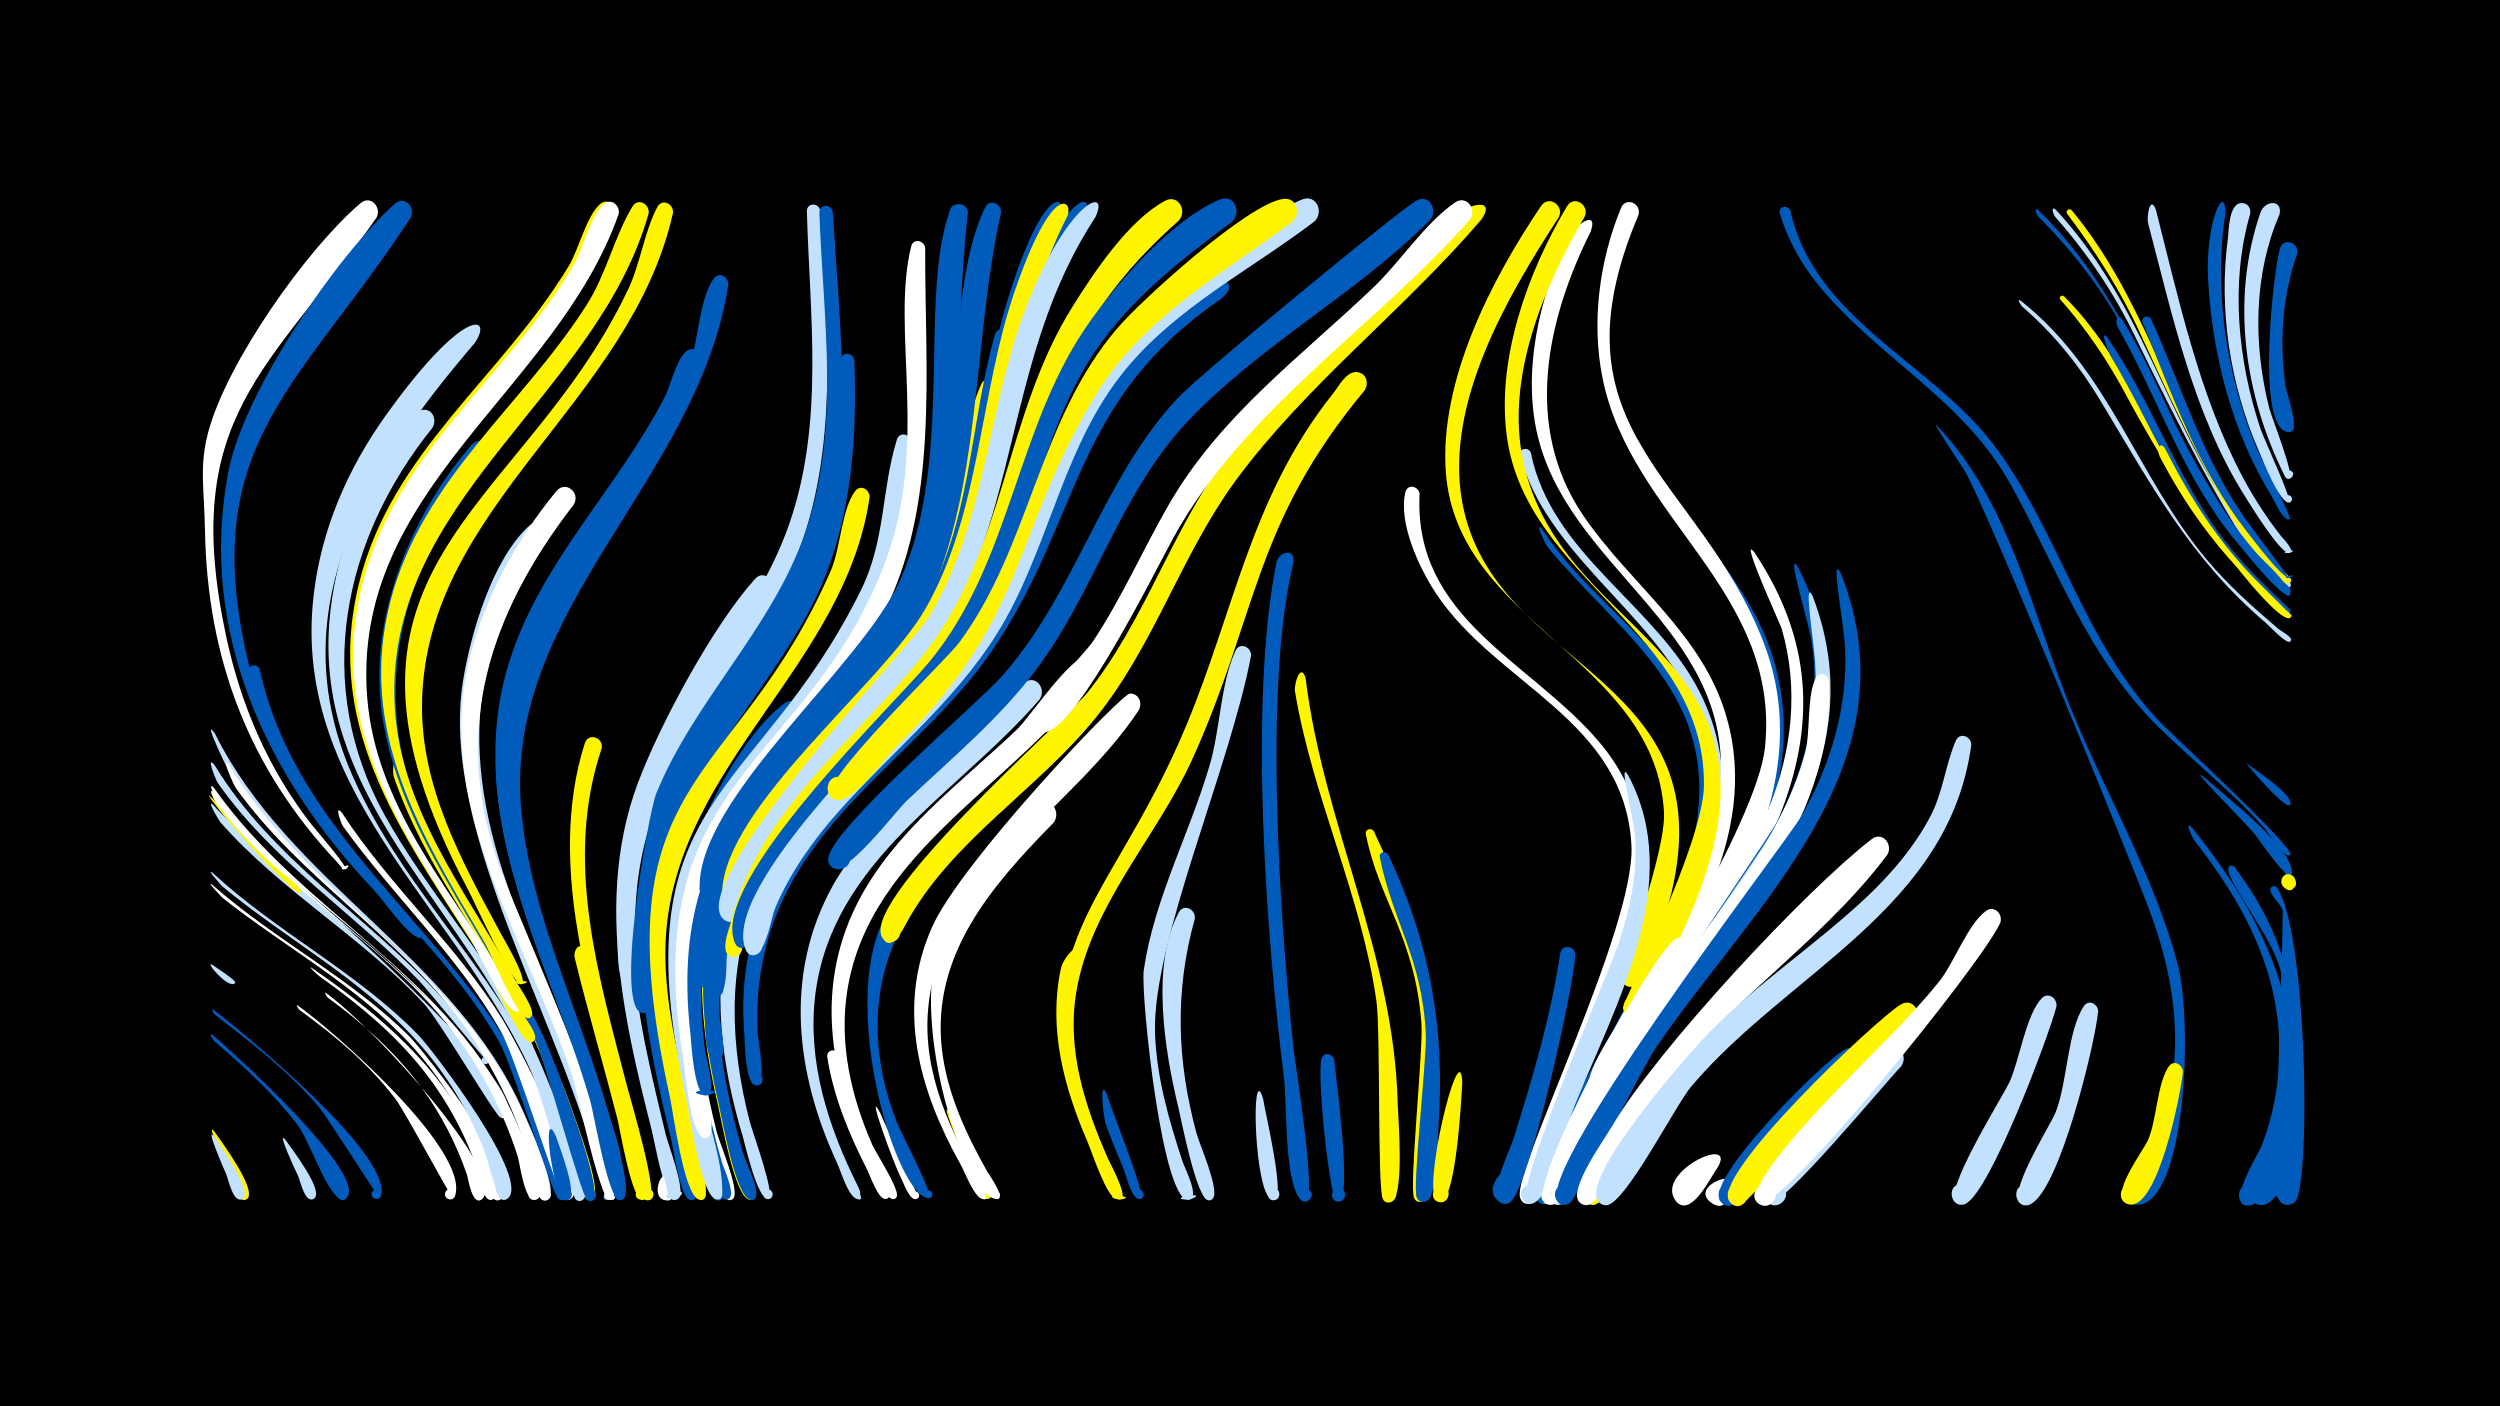 <svg width="1200" height="675" viewBox="-500 -500 1200 675" xmlns="http://www.w3.org/2000/svg"><path d="M-500-500h1200v675h-1200z" fill="#000"/><path d=""  fill="#005bbb" /><path d=""  fill="#fff" /><path d="M-398.1-36.9c1.5 1.1 11.9 7.7 11 8.7-2.9 3.7-15.2-11.1-11-8.7z"  fill="#c2e1ff" /><path d=""  fill="#c2e1ff" /><path d="M-397.4-113.4c10.5 13.5 157.5 134.5 140 149.5-2.6 2.2-5.2-2.7-2-3.6 3.8-1.1 3.1 5.8-0.4 3.9-2.9-1.5-29.3-46.7-36.7-54.6-29.8-32.1-68.7-54.1-97.7-87.1-0.8-0.9-7.3-12.1-3.2-8.1z"  fill="#c2e1ff" /><path d=""  fill="#fff" /><path d="M-397.2-121.7c42.4 60.5 114.8 90.4 145.3 160.8 2.1 4.8 15.3 33.5 10 36.4-3.2 1.8-5.8-3.4-2.4-4.9 2.9-1.2 5.2 2.9 2.6 4.7-5.6 4-9-19.5-10-22.6-7.4-22.3-18.5-43.1-33.1-61.5-31.7-39.9-77.9-64.8-109.8-104.5-0.8-1-6.8-12.9-2.6-8.4z"  fill="#fff" /><path d="M-398.2-75.4c29.9 26.5 66.4 44.6 94.8 73 7 7 56.9 70.2 43.5 78.2-2.6 1.6-5.4-2.1-3.2-4.1 2.6-2.4 6.2 1.8 3.4 4-5.2 4-9-17.7-10-20.3-7.4-19.9-18.7-38.1-33-53.8-26-28.5-60.2-46.7-90.2-70.4-0.6-0.5-8.5-8.7-5.3-6.6z"  fill="#fff" /><path d="M-397.3-119.4c42.5 59 113.6 88.4 144.3 157.3 2.2 4.9 16.1 34.6 10.5 37.7-3.2 1.8-5.8-3.4-2.4-4.8 2.9-1.2 5.2 2.9 2.7 4.6-5.7 4.1-8.3-17.1-9.2-20-7.4-23.4-19.1-45.3-34.6-64.5-31.4-39-76.7-63.4-108.5-101.9-0.8-1-6.9-12.7-2.8-8.4z"  fill="#fff" /><path d="M-396.8-147.8c35.9 71.9 115.2 107 148 181.3 2.3 5.3 17.8 39 11.9 42.2-2.8 1.5-5.5-2.4-3.1-4.4 2.8-2.4 6.4 2.2 3.3 4.3-5.7 4-8-16.8-8.8-19.6-6.7-22.5-16.9-43.8-30.5-62.9-31.1-43.8-79.1-71.7-110.1-115.7-3.9-5.5-17.7-35.3-10.7-25.2z"  fill="#c2e1ff" /><path d="M-398-81.1c30.8 28.6 69.3 47.6 98.7 77.8 6.9 7.1 55.8 71 42.5 78.9-2.6 1.6-5.4-2.1-3.2-4.2 2.6-2.4 6.2 1.9 3.4 4-5.5 4.1-8.6-16.8-9.7-19.7-7.6-21-19.3-40.3-34.3-56.8-26.7-29.4-62-48.1-92.4-73.2-0.6-0.5-8.4-9.1-5-6.8z"  fill="#c2e1ff" /><path d="M-397.9-3.2c6.8 5.7 76.9 68.5 63.8 78.7-3.3 2.6-5.4-4.5-1.2-4.1 3.6 0.3 1.7 6.1-1.4 4.3-7.1-4.2-14.9-28.6-20.8-36.2-11.5-14.9-25.5-27.6-39.7-39.8-0.3-0.3-3.2-4.5-0.7-2.9z"  fill="#005bbb" /><path d="M-397.1-132.9c27.9 45.9 74 73 109.4 112 3.1 3.4 25.4 27.4 22 31.1-1.6 1.8-4.3-0.9-2.5-2.5 1.6-1.4 3.8 0.7 2.6 2.4-0.2 0.3-28.9-34.7-33.1-39.2-31.5-32.7-70.4-57.4-96.7-95-0.9-1.2-6-13.9-1.7-8.8z"  fill="#c2e1ff" /><path d="M-397.2 43c3.1 4.5 19.8 26.8 16.2 32-1.8 2.6-5.7-0.4-3.7-2.8 2.4-2.8 6.1 2.1 2.8 3.6-4.4 2-6.6-9.8-7.7-12.1-0.8-1.8-12.2-26.1-7.6-20.7z"  fill="#fff500" /><path d="M-397.2 45.6c2.8 4.2 17.5 24.4 14.3 29.2-2.1 3-6.3-1.4-3.1-3.3 2.7-1.6 5 2.8 2.2 4.1-4.4 2-6.6-9.8-7.7-12.2-0.6-1.2-10.4-23.8-5.7-17.8z"  fill="#c2e1ff" /><path d="M-397.8-15.6c14 10.9 86.2 69.8 80.7 89.5-1 3.5-6.4 0.7-4-2.1 2-2.4 5.6 1 3.4 3.2-0.5 0.5-25.1-38.8-29.5-44-14.5-16.9-32.2-30.5-49.7-44-0.7-0.6-1.7-3.1-0.9-2.6z"  fill="#005bbb" /><path d="M-390-132.9c38.5 64.5 111.2 97.7 141.7 168.5 2.2 5.1 16.7 37.2 11 40.3-3.2 1.8-5.8-3.5-2.3-4.9 2.9-1.2 5.2 2.9 2.6 4.8-5.7 4-8-16.8-8.9-19.6-7-23.5-18-45.8-32.5-65.5-31.2-42.3-78-69.7-108.5-112.6-1.1-1.6-7.6-16.5-3.1-11z"  fill="#fff" /><path d=""  fill="#c2e1ff" /><path d="M-375.3-178.6c18.5 85.2 100.7 129.5 133.6 207.4 2.4 5.8 18.8 43.6 12.8 46.9-4.5 2.4-5.5-6.4-0.6-5.1 4.2 1.1 0.9 7.6-2.5 4.8-3.1-2.6-21.9-63.8-28.3-75.1-27.3-48.3-74.1-81.3-101.2-129.4-8.5-15.1-15.1-31.4-19.1-48.3-0.8-3.5 4.1-4.5 5.3-1.2z"  fill="#005bbb" /><path d="M-397.3-116c9.1 12.1 19.4 23.1 30.6 33.2 1.6 1.4 12.9 9.9 11.6 11.3 0 0-0.3 0.2-0.4 0.2-2.2 0.6-9.3-7.3-10.9-8.8-11.9-10.4-42-47.1-30.9-35.9z"  fill="#fff500" /><path d="M-363 47.1c2.8 4 17.4 23 14.3 27.6-2 3-6.1-1.2-3.1-3.2 2.6-1.6 4.9 2.6 2.2 4-4.1 2-6.3-8.8-7.2-10.8-0.6-1.2-10.9-23.1-6.2-17.6z"  fill="#c2e1ff" /><path d="M-357.3-17.5c15.8 10.9 83.2 69.6 75.7 91.6-1.1 3.2-6 1.2-4.6-1.9 1.7-3.6 6.9 0.4 3.8 3-0.7 0.6-23.3-41.9-27.7-47.6-12.8-16.8-29-30.4-46-42.7-0.7-0.5-2-2.8-1.2-2.4z"  fill="#fff" /><path d="M-350.5-35.5c33.1 22.7 63.3 48.5 80.2 85.8 1.9 4.1 10.9 20.9 7.7 24.7-2.3 2.7-6.3-1.1-3.8-3.6 2.6-2.4 6.2 1.8 3.4 4-5.2 4-7.7-13.5-8.5-15.9-5.6-15.7-13.6-30.5-23.8-43.8-14.2-18.6-32.4-33.6-51.4-47.1-1.5-1.1-5.5-5-3.8-4.1z"  fill="#fff" /><path d="M-343.7-23.5c22.1 15.6 86.3 85.6 75.5 98.7-2.2 2.7-6.3-1-3.8-3.4 2.5-2.4 6.1 1.7 3.4 3.8-4.8 3.8-6.7-10.2-7.3-11.9-5.1-14.7-12.3-28.7-21.5-41.3-12.5-17.1-28.3-31.1-45.2-43.5-0.7-0.5-1.9-2.8-1.1-2.4z"  fill="#fff" /><path d="M-335.9-109.9c22.9 35.2 54.9 63.4 77.1 99.2 5.4 8.7 43.9 80.2 32.6 86.3-3.9 2.1-5.8-4.9-1.5-5.2 5.1-0.3 2.3 8.2-1.6 4.9-3.4-2.8-23.3-67.9-30.2-80.1-20.8-36.6-51.7-64.9-76-98.8-0.7-1-4.3-10.8-0.4-6.3z"  fill="#fff" /><path d=""  fill="#005bbb" /><path d=""  fill="#fff" /><path d=""  fill="#fff" /><path d="M-307.7-133.7c16.2 60.2 62.8 108.4 82.8 167.8 1.8 5.4 14.6 38.7 9.3 41.5-4.5 2.4-5.5-6.5-0.6-5.1 4.2 1.2 0.8 7.6-2.5 4.8-2.7-2.3-17.8-59.7-21.8-69.2-19.5-46.3-54.2-85.6-70.4-133.1-1.1-3.1 0.1-13.5 3.2-6.7z"  fill="#fff500" /><path d=""  fill="#c2e1ff" /><path d="M-292.4-294.7c-43.4 53.9-57.5 123.3-23.1 185.7 19.9 36.1 48.5 66.6 67.7 103.3 4.1 7.7 35.6 80.6 26.5 82.1-4.3 0.7-3.9-6.6 0.3-5.4 4.2 1.2 0.8 7.6-2.5 4.8-3-2.6-22.7-69.8-28.8-81.5-33.3-65.1-95.3-115.3-89.7-194.6 2.4-33.4 15.3-64.9 34.5-92 2.3-3.3 5.5-10.1 9.9-10.9 5.2-1 7.5 4.6 5.2 8.5z"  fill="#c2e1ff" /><path d="M-319.3-395.5c-51.3 73.6-94.8 95.2-72.1 201.2 7.1 33 20.3 63.8 41.2 90.4 2 2.5 18.2 21.1 15.8 21.2-5.3 0.3 4.4-4.2 0.8-0.4-1.4 1.4-3.5-1.9-4.8-3.3-42.3-45-62.1-97.6-63.2-158.9-0.4-20.8-2.8-30.6 1.5-47.1 8.8-33.4 47.2-88 73.2-110.1 4.8-4.1 10.3 2.1 7.6 7z"  fill="#fff" /><path d="M-302.9-395.5c-54.7 83.7-106.3 110.9-75.1 224.2 10.7 38.8 33.5 69.8 60.8 98.6 2.4 2.6 21.5 22.9 19 23-2.3 0.1 2 0.4-0.3 0-5.9-1.1-17.5-18.3-21.8-22.8-51.6-54.3-84.8-124.4-70.1-201.1 7.3-38 51.5-103.1 79.9-128.6 4.7-4.2 10.2 1.8 7.6 6.7z"  fill="#005bbb" /><path d="M-272.1-335.4c-51 59.6-93.9 127.2-58.9 207.3 25.6 58.6 76.5 100.8 98.9 162 1.5 4.2 12.9 31.9 7 33.1-3.6 0.7-4.4-5-0.7-5.4 4.3-0.3 3.3 6.7-0.7 5.2-5.4-2-11.5-35.5-14.1-41.9-32.5-83.9-120.5-141.3-108.8-239.6 3.7-31.4 16.4-60.6 34.8-86.2 37.6-52.5 51.5-47.8 42.5-34.5z"  fill="#c2e1ff" /><path d="M-265.3-279.6c-43.3 52.1-59.7 115.8-28.9 178.6 16.9 34.4 39.9 65.3 55.9 100.3 3.4 7.5 30.3 75.9 22.2 77.2-4.3 0.7-3.9-6.6 0.3-5.4 4.2 1.2 0.8 7.6-2.5 4.7-2.8-2.4-19.7-65-24.3-75.3-27.7-63.2-83.5-118.5-74.3-192.4 4.3-34.4 20.6-68.3 43.2-94.5 4.7-5.4 12 1 8.4 6.8z"  fill="#005bbb" /><path d=""  fill="#fff" /><path d="M-252-161.3c-14.7 66.3 23.7 130.8 41.7 192.7 1.5 5.3 14.2 43.5 8.3 44.5-3.7 0.6-4.3-5.3-0.6-5.5 4.4-0.2 3.2 6.9-0.9 5.3-5.8-2.3-10.1-36.8-11.9-43.5-13.9-49.3-39.1-96.9-45.5-148-5.3-42.2 9.8-60.4 8.9-45.5z"  fill="#005bbb" /><path d=""  fill="#c2e1ff" /><path d="M-238.1-241.1c-46.6 66.3-36.3 127.6-5.9 197.9 3.9 9 46.7 117.5 37.1 119.1-8.5 1.4 2.3-11.4 2.3-2.7 0 6.3-5.5 0.3-6.1-2.5-16.6-75.5-79.1-170.4-67-244.2 3.7-22.6 14.2-58.4 31.9-74.3 4.7-4.2 10.2 1.7 7.7 6.7z"  fill="#c2e1ff" /><path d="M-233.2 45.3c1.3 4 11.5 29.8 5.5 30.8-3.7 0.6-4.4-5.2-0.6-5.5 3.7-0.2 3.8 5.7 0 5.5-6.3-0.3-12.2-46.9-4.9-30.8z"  fill="#005bbb" /><path d="M-224.6-257.8c-40.8 52.8-58.9 108.6-35.8 173.4 7.8 22 62.9 143.1 55.8 158.7-2.2 4.7-8.3-1.8-3.6-3.7 4.1-1.6 5.3 5.6 0.9 5.3-5-0.3-15.7-52.5-18.1-59.7-20.9-62.9-64.6-125.6-50.4-194.7 6.4-31.2 22.7-61.2 42.8-85.7 4.4-5.4 11.8 0.6 8.4 6.4z"  fill="#fff" /><path d="M-219.4-43.6c6 26.4 32.2 94.9 30 117.2-0.4 4.3-7.3 2.1-5-1.6 2.6-4.4 8 2.6 3.1 4-5.3 1.5-11.1-34.2-12.4-39.2-6.6-25.7-14.1-51.1-20.4-76.9-1-3.9 2.8-8.6 4.7-3.5z"  fill="#fff500" /><path d="M-211.2-140.8c-18.3 54.3-1.5 109.3 12.3 162.6 1.6 6.2 15.7 53.3 10.4 54.3-4.3 0.8-4-6.4 0.2-5.3 3.6 0.9 1.8 6.5-1.6 5.1-4.5-1.7-5.7-18.9-6.8-23.4-11.8-48.7-30.3-98.7-29.7-149.3 0.2-15.6 2.3-31.6 7.1-46.4 1.7-5.4 9.1-2.8 8.1 2.4z"  fill="#fff500" /><path d="M-204.8-397.1c-31.1 86.2-131.8 133.7-119.8 236.3 6.7 57.4 50.6 100 76.7 149.2 1.3 2.4 6.8 8.9 4 11.4-2.5 2.2-5.1-2.6-2-3.6 3.2-0.9 3.6 4.5 0.3 4.1-5.5-0.8-19.3-34-22.8-39.8-36-57.5-77.1-108.7-59.2-180.8 15.7-63.1 68.6-98.8 100.7-152.2 4.7-7.8 8.4-23.9 15-29.6 3.7-3.2 8.1 0.9 7.1 5z"  fill="#fff500" /><path d="M-203.1-397.1c-30.2 85.3-128.8 132-120.6 232.4 4.2 50.7 38.2 89.4 63.7 131.1 1.8 3 11.1 14.9 9.4 18.1-1.7 3.2-5.8-1.6-2.3-2.7 2.9-1 3.5 4.1 0.4 3.7-5.2-0.5-19-30.8-22.4-36.1-34.6-53.2-68-103.4-51-169.7 16.1-62.8 69.2-98.5 100.9-151.9 4.7-7.9 8.3-23.9 14.8-29.8 3.7-3.2 8.1 0.8 7.1 4.9z"  fill="#fff" /><path d="M-190.9-103c-13.9 48.3-1.1 99.5 10.3 147 1.2 5.2 9.8 27.3 6.5 31-2.8 3.2-6.9-2.5-3.1-4.2 3.9-1.7 5.2 5.2 1.1 5.1-5.8-0.1-11.8-39.2-13.2-45.1-9.9-42.1-20.3-87.2-10.9-130.4 1.3-6 10.5-13 9.3-3.4z"  fill="#c2e1ff" /><path d="M-188.7-397.4c-25.1 88.5-127.8 137.9-121.8 237.3 3 49.2 34.8 88.8 57.7 130.4 1.7 3 9.8 14.3 8 17.3-1.9 3.3-6.1-1.9-2.4-2.9 3.1-1 3.6 4.4 0.4 4-5.4-0.7-17.5-31-20.7-36.5-30.5-51.9-61.4-101.4-45-164 15.4-58.6 63.1-93.1 94.2-142 9.4-14.8 13.1-32.5 21.9-47.1 2.7-4.4 8.5-1.1 7.7 3.5z"  fill="#fff500" /><path d="M-178.8 66.4c0.5 1.9 4 10.6-1.3 9.8-3.1-0.4-3-5.1 0.2-5.3 3.6-0.3 3.8 5.4 0.1 5.3-9.2-0.2-2-18 1-9.8z"  fill="#fff" /><path d="M-177-397.7c-20.3 90.7-117.7 140.2-120.4 233.4-1.2 41.3 18.8 77.2 37.8 112.4 1.2 2.2 15.2 25.8 9 24.3-9.6-2.3 10.5-1.9 0.9 0-4.4 0.9-22.6-39.7-25.5-45.1-83.1-156.1 25.1-179.8 76.6-288.2 6-12.5 7.8-27.7 14.1-39.7 2.3-4.4 8.1-1.5 7.5 2.9z"  fill="#fff500" /><path d="M-163.7-326.5c-27 77.8-104.1 128.6-90.4 219.4 4.5 29.8 60.8 166.9 54 181.5-1.8 4-7.6-0.4-4.3-3.2 3.9-3.3 6.8 5.1 1.7 4.8-5.4-0.3-12.2-41.5-14-47.6-19.8-68.3-61.6-137.5-39-210.3 15.1-48.6 52.4-83.7 75.1-128.2 2.4-4.7 6.1-20.8 11.7-22.2 3.7-0.9 6 2.6 5.2 5.8z"  fill="#005bbb" /><path d="M-156.9-76.7c-14 38.8-8.9 80.8 0.9 120 1.3 5.2 11.1 27.9 8.1 31.8-2.4 3.1-6.6-1.9-3.1-3.8 3.5-1.8 5.2 4.5 1.2 4.7-5.8 0.2-12.5-35.9-13.8-41.3-8.8-36.7-13.9-77.4-1.5-114 1.8-5.4 9.3-2.7 8.2 2.6z"  fill="#fff" /><path d="M-150.4-363.3c-14.5 93.6-107.3 155-99.5 250.7 4.2 51.1 28.8 99.5 42.5 148.5 0.9 3.4 10.3 28.4 3.2 27.4-3.6-0.5-2.5-6.2 1.1-5.3 3.1 0.8 2.4 5.5-0.8 5.3-5.3-0.2-13-41.9-14.9-48-19.1-62.6-51.8-125.7-31.4-192.2 16.5-54 60.3-92.7 80.5-144.7 4.6-11.9 5.1-35.1 12.4-44.8 2.6-3.4 7.1-0.7 6.9 3.1z"  fill="#005bbb" /><path d=""  fill="#005bbb" /><path d="M-136.5-70.4c-14.9 34.8-12.9 73.2-3.5 109.2 1.2 4.6 13 36.9 8.6 36.8-3.2-0.1-2.8-5 0.3-4.6 2.7 0.3 2.6 4.4-0.1 4.6-5.1 0.5-11.1-25.9-12.3-30.2-10.3-34.1-15-70.8-5.7-105.7 1.2-4.5 2.6-9 4.3-13.3 2.2-5.5 9.8-2.2 8.4 3.2z"  fill="#c2e1ff" /><path d="M-129.7-216.7c-31.1 60.6-73.7 105-66.9 178.1 2.8 30.1 10 59.7 17.2 89 0.8 3.5 9.4 26.3 2.5 25.3-11.8-1.5 11.5-7.5 1.9-0.4-3.9 2.8-4.8-4.2-5.2-5.9-15.8-61.9-37-130.9-13.6-193.6 10.7-28.5 36.3-75.9 56.3-98 4-4.4 9.7 0.7 7.8 5.5z"  fill="#c2e1ff" /><path d="M-122.9-136.7c-33.5 41.1-49 85.6-42.4 138.8 2.4 18.8 6.6 37.4 11.8 55.7 0.7 2.6 8.2 18.3 1.8 17.9-3.9-0.3-2.1-6.6 1.4-4.7 4 2.2-2.2 7.3-3.5 2.9-16.2-51-29.6-108-11-160.1 6.5-18.1 18.7-45.9 34.4-58 5.2-4 10.5 2.6 7.5 7.5z"  fill="#005bbb" /><path d="M-116.2-154.6c-35.8 43.8-59.4 87-54.1 145.3 2 22.2 6.9 44.2 12.7 65.7 0.7 2.6 8.6 20.4 2.2 19.8-4-0.3-2-6.7 1.4-4.7 4.1 2.3-2.3 7.4-3.6 3-16.6-53.8-31-114.2-9.7-168.8 8.4-21.6 24.7-53.7 43.7-68 5.3-4 10.5 2.7 7.4 7.7z"  fill="#005bbb" /><path d="M-106.3-398.9c3.2 55.8 9.6 114.9-12.1 168.1-18.7 45.8-56.4 81.5-70.5 129.5-5.6 19.1-7.1 39.1-5.9 58.9 0.2 2.9 4.5 19.6-2.4 17.8-4-1-2-7.2 1.8-5.8 3.3 1.3 1.9 6.3-1.5 5.8-15.1-2.3 0-80.3 3.3-90.2 16.1-48.6 55.2-84.9 72.2-133 17.2-48.9 10.1-100.2 8.7-150.7-0.1-4.3 5.7-4.4 6.4-0.4z"  fill="#c2e1ff" /><path d="M-100.3-398.3c3.6 57.6 11.9 119.4-11.4 174.1-19.9 46.7-59.9 82.3-73.3 132.2-5.2 19.2-6.2 39.3-4.8 59 0.2 3.2 5.1 20.9-2 19.1-3.4-0.8-2.7-6 0.8-5.9 3.5 0.1 3.9 5.3 0.5 6-15.9 3.1 1.6-95.6 5.5-105.3 18.2-44.7 55.3-78.9 71.3-124.7 17.4-49.9 8.8-102.7 7-154.1-0.1-4.2 5.7-4.4 6.4-0.4z"  fill="#005bbb" /><path d="M-97.1 6.5c1.7 14.1 24.7 62.4 23.9 67.4-0.5 3-5.2 1.2-3.5-1.3 2-3 5.5 2.1 2.1 2.9-3.7 0.9-7.8-11.4-9.1-13.9-8.7-17-16.2-35.1-19.2-54.1-0.6-3.9 4.8-4.5 5.8-1z"  fill="#fff" /><path d="M-89.9-327.1c1.5 42.6-2 84.8-23 122.8-25.7 46.6-65.5 83.5-72.2 138.8-4.4 36.5 3.4 73.7 11.9 109.1 0.9 3.9 10.8 33.2 4.7 32.4-3.5-0.4-2.6-5.9 0.9-5.1 3 0.7 2.4 5.2-0.6 5.2-5.3 0-8.4-24.2-9.5-28.6-13.6-54.7-24.9-112.9-1.1-166.5 18.4-41.2 52.8-72.9 69.6-114.9 13.3-33.3 5.9-62 12.8-93.8 0.9-3.9 6-2.9 6.5 0.6z"  fill="#005bbb" /><path d="M-82.6-261.3c-11.7 80.5-91.6 127.5-97.7 209.6-3.4 46.1 20.2 102.1 19.1 125.2-0.2 4.8-7.8 1.3-4.3-2 4.1-3.9 6.3 6.1 0.9 4.3-7.2-2.4-12.2-41.9-13.9-49.5-34.6-156.7 31.2-146.1 77.5-252.9 4.4-10.3 5.1-29.4 11.5-37.7 2.6-3.4 7.1-0.7 6.9 3z"  fill="#fff500" /><path d="M-77.5 34.2c1.8 5 19.7 40.3 17.7 41.2-1.9 1-3.7-1.8-2-3.1 2-1.6 4.3 1.6 2.2 3-3.5 2.3-6.9-8.1-7.9-9.9-3.2-5.8-17.5-45.2-10-31.2z"  fill="#fff" /><path d="M-68.6-52.2c-14.2 29.1-12.6 61.5-0.8 91.1 1.7 4.4 18.1 35.7 15.4 36.2-2.5 0.4-2.9-3.6-0.3-3.7 2.5-0.1 2.5 3.9-0.1 3.7-14.9-1.1-40.7-85-23.6-128.8 2.5-6.4 11.5-5.9 9.4 1.5z"  fill="#005bbb" /><path d="M-62.6-287.8c-4.7 115.8-94.6 141.2-107.5 234.9-7.7 55.8 17.7 98.1 16.8 126.2-0.1 4.7-7.6 1.4-4.3-1.9 3.9-3.9 6.3 5.8 1.1 4.2-7-2.2-12.4-40.3-14.1-48-32.4-146.4 33.4-142.5 83.8-244.2 11.9-24 9.8-48.1 17.3-72.4 1.3-4.1 6.7-2.6 6.9 1.2z"  fill="#c2e1ff" /><path d="M-55.9-381c-0.3 58.4 7.1 123.6-20.9 177.3-25.5 48.8-73.6 82.2-87.5 137.5-13.6 54.1 10.5 98.1 5.1 110.8-1.9 4.6-8.1-1.5-3.5-3.5 4.5-2 4.8 6.6 0.2 4.9-6.3-2.3-8.7-33.2-9.8-39.5-21.5-133.9 60.3-138.6 97.2-236.7 21.3-56.7 2.5-111.6 12.5-151.6 1-4 6.3-2.8 6.7 0.8z"  fill="#fff" /><path d=""  fill="#c2e1ff" /><path d="M-43.7 35.1c1.9 4.8 20.7 39 18.5 40.2-2.2 1.1-3.9-2.5-1.5-3.4 2-0.8 3.5 2.1 1.7 3.3-3.3 2.2-6.1-6.6-6.9-8.1-3.5-6-19.1-44.5-11.8-32z"  fill="#fff500" /><path d="M-35.4-397.9c-7.2 61.7-0.3 133.1-28 190.3-24.8 51.1-76.6 84-93.6 139.7-7.1 23.3-7.6 48-4.6 72.1 0.4 3.2 6.6 22.9-0.3 21.6-14.6-2.7 15.6-3.7 1.2 0-6.1 1.6-7.5-25.5-7.9-29.6-13.2-115.3 66-133 102.8-221.2 23.5-56.2 8.2-134.1 23.2-174.6 1.6-4.3 7.2-2.3 7.2 1.7z"  fill="#005bbb" /><path d="M-36.7-397.8c-6.4 58.6-0.4 124.7-23 180.2-16.4 40.4-49.9 68.3-74.4 103.3-4.3 6.1-22.3 46.2-27.4 44.2-7.4-2.9 2-13 5.5-5.8 2.9 6.1-8.1 8.7-8.2 1.9-0.5-43.8 77.8-106 96.4-147.8 26.1-58.8 8.4-134.6 23.9-177.6 1.5-4.3 7.1-2.4 7.2 1.6z"  fill="#005bbb" /><path d="M-21.6-313.3c-8.3 43.5-12.4 87.1-37.3 125.1-31.1 47.3-81.3 79.8-93.5 138.3-7.1 33.8-1.4 69 8.1 101.7 1.2 4.1 8.8 19.9 6.4 23.2-2.3 3.1-6.4-1.7-3.1-3.6 3.9-2.1 4.9 5.5 0.5 4.4-7-1.8-13.3-38.6-14.9-45.5-34.5-146.3 55.9-148.8 103.1-250.4 14.2-30.6 10.8-67.7 23.3-95.5 2-4.4 7.7-1.9 7.4 2.3z"  fill="#fff500" /><path d="M-14.7-337c-12.7 48.4-13.3 100-40 143.7-31.1 50.8-85.8 84-97.7 146-6.5 33.9-0.4 69 9.4 101.7 1.2 3.9 8 17.4 5.6 20.6-2.2 3.1-6.4-1.7-3.1-3.5 3.9-2.1 4.9 5.5 0.6 4.4-7.2-1.9-13.5-39.1-15.2-46.2-33.6-143.7 54-147.5 102.6-247.1 18.7-38.3 18.7-81.2 29.9-121.6 1.5-5.2 8.6-3.1 7.9 2z"  fill="#005bbb" /><path d="M-19.5-397.9c-13.7 61-9 131-35.9 188.3-22.3 47.4-68.3 77.8-90.7 125.1-6.1 12.9-10.2 26.6-12.2 40.7-0.5 3.2 0.9 20.5-6.2 17.3-4.3-1.9-0.9-8.6 3.1-6.2 4.1 2.4 0 8.6-3.8 5.8-6-4.4 1.2-30.8 2.7-37 14.9-63.6 73.5-97.5 100.6-154 26.3-54.9 14-140.3 34.8-182.6 2.2-4.4 7.9-1.7 7.6 2.6z"  fill="#005bbb" /><path d="M-1-164.3c-38.9 45.2-99.3 76.7-107.6 141.3-4.1 32.4 6.1 63.9 20.5 92.6 3.2 6.4-2.2 6.2-2.4 3.9-0.3-7.5 7.9 5 1.2 1.7-3.8-1.8-7.2-13.3-9-17.2-19.8-42.7-25.5-90.3-2-132.8 15.5-28 66.2-80.1 92.1-97.7 5.6-3.8 10.6 3.3 7.2 8.2z"  fill="#c2e1ff" /><path d="M5.7-105.1c-29.5 30.1-58.7 63.3-53.6 108.6 2.4 21.1 11.5 40.6 21.8 58.9 0.7 1.2 10 14.2 4 13.1-2.1-0.4-1.9-3.6 0.3-3.7 2.5-0.1 2.5 3.9-0.1 3.7-14.6-1-41.7-83.8-27-123.6 6.6-18 29.1-59.8 48.8-66.3 5.9-1.9 9.1 5 5.8 9.3z"  fill="#fff" /><path d="M9.2-396.7c-29 60.9-26 131.3-56 190.7-27.4 54.3-85.6 87.2-102.5 147.6-4.2 14.8-5.7 30.3-5.3 45.7 0.1 4.4 3.7 18.1 0.4 21.1-3.6 3.2-7.4-3.8-2.8-5.2 5.3-1.6 4.5 8.1-0.5 5.6-5.4-2.7-3.8-25.4-3.9-30.8-0.7-86.2 70.6-121.9 107-190.2 24.2-45.3 23.6-99.2 39.2-147.6 16.9-52.7 27.4-46.3 24.4-36.9z"  fill="#005bbb" /><path d="M19.3-40.8c-9.9 28.9-5.1 57.8 6.1 85.5 1.5 3.8 15 28.9 11 30.5-2.7 1.1-4.2-3.3-1.3-4.1 2.8-0.8 3.8 3.8 0.9 4.2-4.4 0.7-12.1-22.9-13.9-27-11.4-26.4-19-54.4-12.9-83.3 1.3-6.4 12.1-17 10.1-5.8z"  fill="#fff500" /><path d="M26.2-176.9c-36.7 52.4-108.8 84.5-119.5 152.4-4 25.4 1.8 50.8 12 74 1.8 4.1 13.4 21.7 11.7 25-1.6 3.2-5.7-1.5-2.3-2.7 3.3-1.2 3.1 5-0.2 3.6-3.4-1.5-6.5-11.1-8.2-14.4-20.8-40.1-29.5-85.2-8.3-127.2 17.5-34.6 49.4-57.6 76.8-83.7 6.4-6.2 25.8-35.5 34-35.3 4.5 0.1 6 4.8 4 8.3z"  fill="#fff" /><path d="M31.3 25.3c1.6 6 19.2 49.1 16.3 50.1-2.9 1-4.2-3.6-1.3-4.3 2.5-0.6 3.8 3.1 1.5 4.2-4.3 2.1-7.3-11.3-8.2-13.5-3-7.3-6.1-14.6-8.8-22-1.1-3-3.4-23.3 0.5-14.5z"  fill="#005bbb" /><path d="M20.3-395.8c-34.9 58.8-33.1 126.6-62 186.7-23.2 48-70.4 77.8-95 124.6-7.1 13.6-12 28.2-14.4 43.3-0.5 3.2 0.7 22.4-6.5 19.3-4.3-1.9-1-8.5 3.2-6.2 4.1 2.4 0 8.6-3.8 5.8-13.8-10.1 13.1-67.5 19.3-78.1 22.6-38.8 60.3-65.6 83.5-103.9 28.4-46.8 27.7-104 47.1-154.2 17.5-45.5 35.2-52.7 28.6-37.3z"  fill="#005bbb" /><path d="M46.6-159.1c-31.6 47.9-95.7 81.7-101.1 143.5-2.7 30.5 10.6 58.6 25.5 84.3 4.7 8.1-1 6.4-1.2 5-0.7-6.9 7.6 4.2 1.2 1.6-3.8-1.6-7.9-12.8-10-16.5-19.8-35.4-30.9-74.7-13.7-113.6 13.7-31.2 91-112.3 95.1-112.3 4.4 0 6 4.6 4.2 8z"  fill="#fff" /><path d="M12.5-396.6c-29 56.9-28.7 120-52.5 178-18.2 44.4-55.9 72.9-83.6 110.6-4.3 5.9-21.6 43-27.1 40.6-6.4-2.7 0.3-12.1 5-6.9 5.5 6.1-7.8 11-7.7 2.8 1-41.3 76.7-100 97.5-136.1 26.7-46.5 25.8-102.7 43-152.7 18.2-52.9 27.9-43.5 25.4-36.3z"  fill="#fff500" /><path d=""  fill="#fff" /><path d="M25.8-395.8c-40.1 61.2-36.3 129.1-68 190.7-25.9 50.3-78.4 81.2-99.8 134.2-1.4 3.6-2.8 15.3-9.1 13.1-5.4-1.9-1.9-10.2 3.2-7.7 5.1 2.5 0.8 10.4-4 7.3-23-14.4 89.6-132.4 97.5-145.3 28.7-46.7 28.2-103.9 48.8-153.8 19.6-47.5 38.4-53.2 31.4-38.5z"  fill="#c2e1ff" /><path d="M73.5-59c-9.7 34.9-8.6 68.1 0.8 102.9 1.4 5.2 11.2 27.3 7.9 31.3-2.6 3.1-6.8-2.2-3.1-3.9 3.7-1.8 5.2 4.8 1.1 4.9-5.7 0.1-13.1-38.3-14.6-44.7-6.4-26.2-13.4-68.2 0.2-93.5 2.4-4.5 8.3-1.5 7.7 3z"  fill="#c2e1ff" /><path d=""  fill="#fff" /><path d="M86.6-356.9c-72.7 49.7-66.7 105-110.5 169.3-29.4 43.1-77.6 71.1-100.2 119.2-9.4 19.9-13.3 41.9-12.3 63.8 0.1 3.1 5.5 29.4-1.8 25.2-2.9-1.6-0.9-6.2 2.3-5.1 3.2 1 2.2 5.8-1.1 5.5-5.5-0.5-5.4-20.5-5.7-24.5-7.6-92.2 69-128.6 114-195.4 39.3-58.3 40.1-117.8 101.4-163.3 7.2-5.3 24.8-4.6 13.9 5.3z"  fill="#005bbb" /><path d="M65.9-394.2c-73.4 64.9-58.6 115.2-98.4 190.1-23.6 44.3-66.9 72.3-93.1 114.5-4.1 6.6-20.3 50.9-24.3 48.3-4.5-2.8 0.4-9.7 4.6-6.3 4.2 3.3-1.4 9.6-5.2 5.8-3.4-3.4 0.6-12.4 1.5-16.2 14.2-55.5 60.9-86.8 94-130.1 37.5-49 37.5-113.2 69.8-164.7 10.3-16.5 26.9-41.4 44.4-50.8 6.3-3.4 10.8 4.7 6.7 9.4z"  fill="#fff500" /><path d="M100.5-185.3c-10 53.4-47.4 137.3-46.1 181 0.7 21.2 6.6 41.7 13.2 61.8 0.9 2.7 9.2 18.8 2.5 18.4-11.9-0.7 12.2-4.5 1.1-0.1-13 5.1-23.8-98.7-22.2-110.1 5-34.3 22-65.5 31.7-98.6 5-17 5.1-38.8 12.3-54.7 2-4.4 7.7-1.9 7.5 2.3z"  fill="#c2e1ff" /><path d="M106.3 27.5c0.9 6 10.9 47.9 5.4 48.6-3.9 0.5-4.3-5.7-0.4-5.8 3.9 0 3.6 6.2-0.3 5.8-9.2-0.9-10.7-68.9-4.7-48.6z"  fill="#c2e1ff" /><path d="M91.5-393.7c-24.3 18.2-48.3 36.6-65.6 62-27.2 40.2-31.2 90.2-55.1 132-23.8 41.6-64.9 68.6-91.1 108.4-4.2 6.4-21.1 48.7-25.5 45.6-4.5-3.1 0.8-10 4.9-6.3 4.8 4.2-3.7 10.5-6.3 4.7-13.1-29.2 76.6-114.5 93.7-135.5 39.7-48.6 41.2-114.1 77.6-164.2 14.2-19.6 38.5-47.4 61.3-57.2 6.9-2.9 10.8 5.9 6.1 10.5z"  fill="#005bbb" /><path d="M120.9-230.1c-14.5 58.6-6.6 171-0.1 232.6 0.9 8.2 11.6 73.9 5.9 74.2-4.9 0.3-3.6-7.7 1-5.9 4.5 1.8 0 8.5-3.4 5-8-8.4-6.5-46.6-8-58.5-8.6-68.4-16.9-180.1-3.7-246.9 1.1-5.8 9-7.6 8.3-0.5z"  fill="#005bbb" /><path d="M126.7-174.4c8.6 70.2 42.5 132.4 44.2 204.3 0.2 6.6 3.5 45.7-3.4 47.2-6.4 1.4-4.6-9.9 1-6.5 4.8 2.9-1.6 9.7-4.7 5-2.7-4-1.1-81.2-3.1-95-7.3-51.1-30.7-98-39.1-148.7-0.6-3.9 2.9-14.2 5.1-6.3z"  fill="#fff500" /><path d="M130.9-393.7c-30.7 23.4-66.2 41.1-91 71.5-28.4 34.8-35.5 80.2-56.9 118.8-20.5 36.9-53.2 62.2-80.8 93.3-12.3 13.9-23.1 29.2-30.3 46.4-1.6 3.9-5.2 26.5-12.4 21.5-4.5-3.1 0.8-9.9 4.9-6.3 4.8 4.2-3.6 10.5-6.3 4.7-13.5-29.8 75.6-112.9 93.5-133.2 41.3-47.1 46.1-112.9 86.6-159.9 20.9-24.3 57.2-54.9 86.7-67.3 6.9-2.9 10.8 6 6 10.5z"  fill="#c2e1ff" /><path d="M140.4 8.7c0.8 7.8 8.9 68.2 2.1 68.1-4.4 0-4-7 0.4-6.5 4.4 0.5 3.2 7.4-1.1 6.4-3.8-0.9-9.9-62.6-7.4-68.8 1.3-3.2 5.3-2.1 6 0.8z"  fill="#005bbb" /><path d=""  fill="#fff" /><path d="M155-312.6c-53.2 63.9-51.2 107.1-82.4 176.4-17.1 37.9-49.1 70.6-56 112.5-4.6 28 4.2 54.7 15.3 80 0.8 1.8 11.6 21.4 4.7 19.4-10.1-2.9 11.3-1.5 1 0.1-3.7 0.6-5.6-8.7-6.7-11-49.7-110.4-0.6-122.4 38.7-217 23.2-56 31.2-109.8 70.1-158.7 2.7-3.3 6.5-11 11.6-10.5 4.6 0.4 5.9 5.4 3.7 8.8z"  fill="#fff500" /><path d="M159.5-100.9c21.9 46.4 32.7 90 29.4 141.6-0.4 5.7 0.4 35.2-6.3 36.2-6.9 1-4.1-10.8 1.6-6.8 4.9 3.4-2.4 10.1-5.4 5-2.6-4.4 4.4-70.8 3.5-83.6-2.9-41.2-20.6-59.9-26.7-91.1-0.5-2.5 2.8-3.3 3.9-1.3z"  fill="#fff500" /><path d="M166.3-89.9c20 42 27.4 83.5 24.2 129.9-0.4 5.8 0.1 35.9-6.6 36.8-5.9 0.9-5.2-9 0.6-7.3 6.7 2-0.8 11.6-4.4 5.5-2.4-4.1 4.8-66.6 4.3-78.3-1.6-36.6-16.1-54.7-22.1-85.3-0.5-2.5 2.8-3.2 4-1.3z"  fill="#005bbb" /><path d=""  fill="#fff" /><path d="M181.4-263c-3 60 52.9 80.1 86 118.9 40.3 47.3 16.4 104.5-4.1 154.6-4.2 10.4-18.6 64.8-28.4 67.2-8 1.9-6-12.3 1.2-8.1 7.2 4.1-4.1 13-6.5 5.1-3.7-12.6 55.6-129.3 53.5-169-3.3-60.4-65.1-77-94.1-121.3-7.8-11.9-17.9-33.4-14.4-48.2 1-4.1 6.3-2.9 6.8 0.8z"  fill="#fff" /><path d="M120.3-393.5c-34.5 25.6-72.3 46.3-95.1 84.3-39.5 65.8-31.6 104.8-93.7 166.4-6.2 6.1-19.7 25.3-28 26.7-8.7 1.5-8.1-13.1 0.5-10.8 8.5 2.3 1.8 15.3-5 9.6-7.5-6.2 54.7-65.2 61.5-74.4 33.9-46 38.1-106.6 75.6-150.5 12.2-14.3 62.8-59.9 79.7-62.3 6.7-1 8.8 7 4.5 11z"  fill="#fff500" /><path d=""  fill="#c2e1ff" /><path d="M201.9 19.3c-0.4 7.2-3 59.6-11.2 57.7-5.1-1.1-2.9-9.1 2.1-7.4 5 1.7 1.9 9.4-2.9 7.1-8-3.7 10.8-81.6 12-57.4z"  fill="#fff500" /><path d="M186.6-394.6c-35.9 36.1-82.3 60.4-117 97.4-32.3 34.5-44.3 81.8-72.6 119.1-17.8 23.5-40.4 42.2-61.7 62.4-5.6 5.3-29.5 37-35.8 32-6.4-5.2 4.3-13.7 7.9-6.3 3.6 7.4-9.6 10.7-9.8 2.4-0.3-13.4 71.5-74.5 83.4-87.9 35.4-40 47.8-94.2 84.2-133.3 10.5-11.3 104.5-88.8 114.5-94.8 6-3.6 10.7 4.1 6.9 9z"  fill="#005bbb" /><path d="M211.2-394.8c-37.1 43.5-84.4 79.6-118.1 125.5-26.1 35.6-39 78.9-66.9 113.5-28.1 34.9-69.6 59.3-91.3 99.2-1.5 2.7-7.4 14.8-11.5 6.3-2.3-4.8 4.5-9 7.7-4.8 3.3 4.2-2.4 9.7-6.5 6.4-17.6-14.5 88.1-107.4 97.1-118.5 27.7-34.5 40.5-77.7 66.6-113.2 31.3-42.5 74.8-75.3 109.2-115.2 4.7-5.5 21.4-10.8 13.7 0.8z"  fill="#fff500" /><path d=""  fill="#c2e1ff" /><path d="M229.5 64.3c-1 3.3-3.4 17.8-10.1 12.3-4.5-3.7 1.7-10.5 5.8-6.3 3.5 3.6-1.2 9.3-5.4 6.6-11.9-7.8 12.2-26.2 9.7-12.6z"  fill="#005bbb" /><path d="M234.8-282.7c9.9 49.1 59.9 72.7 81.3 115.4 35.2 70.6-24.1 141.1-52.7 202.5-2.9 6.3-15.9 45.9-23.6 42.2-4.8-2.3-2.1-9.7 3-8.5 5.1 1.2 4.2 9-1.1 9-10.9-0.2 3.4-24.3 5-28 23.3-54 69.7-110.1 73.4-169.8 3.8-61.4-49-88.2-78-133.7-5.5-8.6-9.7-17.9-12.5-27.7-1-3.4 4-4.5 5.2-1.4z"  fill="#c2e1ff" /><path d="M240.3-245.9c24 37.1 66.3 58.4 78.7 103.3 16.2 58.9-26.3 114.7-50.5 164.8-5.6 11.6-14.6 48.7-25.2 54.9-6.2 3.6-9.9-7.7-2.7-8.4 6.1-0.6 6.5 9.1 0.4 9-11-0.1 3.8-25.2 5.5-29.2 22.2-51.8 64.6-105.4 68.9-162.5 4.3-56.9-40.8-84.6-72.6-123.5-1.1-1.3-6.6-13.1-2.5-8.4z"  fill="#005bbb" /><path d=""  fill="#fff500" /><path d="M256.2-41.7c-1 17-22.4 112.4-31.2 118.6-5.6 3.9-9.9-6.5-3.3-7.7 6.7-1.2 6.3 10.1-0.3 8.4-8.3-2.2 3.6-26.2 5.1-31 9.2-29.4 17.8-58.4 22.4-88.9 0.7-4.7 7.1-3.9 7.3 0.6z"  fill="#005bbb" /><path d="M263.6-389c-21.4 42.8-32.4 93.9-3.8 136.2 22.6 33.4 57.5 56.7 69 97.2 16.7 58.4-22.1 110.7-48.2 159.4-2.4 4.5-8.6 24.5-16.1 20.3-4.8-2.7-1.5-10.2 3.7-8.7 5.3 1.6 3.7 9.7-1.8 9.3-11.4-0.9 6.1-26.4 8.5-30.9 20.2-37.5 48.3-75.6 51-119.5 4.5-74-74.9-102.1-88.5-168.2-6.1-30 1.7-61.3 13.2-88.9 3.1-7.5 17-18.3 13-6.2z"  fill="#fff" /><path d="M248.2-395.7c-24.6 37.8-54.8 89.3-46.4 136.4 15 83.9 133.5 82.1 97.4 199.1-2 6.5-7.9 32.5-15.3 33.8-8.4 1.5-5.5-13.1 1.7-8.4 7.2 4.7-5 13.3-7 4.9-0.9-3.9 21.3-60.7 20.1-80.5-4.4-73.4-99.3-90.1-104.7-162.9-3.2-43.7 21.8-92.5 45.7-127.8 3.7-5.5 11.3-0.3 8.5 5.4z"  fill="#fff500" /><path d="M260.7-396.1c-19.8 33.9-38.1 77.5-29.6 117.4 19.1 89.5 139 90.1 77.3 224.3-3.7 8-15.5 41.3-24.1 42.2-8.9 0.9-4.7-14.1 2.4-8.6 7.1 5.4-6.3 13.4-7.7 4.6-0.4-2.3 38.6-78.7 38.9-106.8 0.6-73.7-85.2-98.5-94.6-167.4-5.1-37.2 10-78.9 28.8-110.5 3.3-5.6 10.9-0.9 8.6 4.8z"  fill="#fff500" /><path d="M281.5-127.9c27.5 51.4-6.2 110.3-25.6 158.4-4 9.9-10.3 41.1-19.1 46.6-6 3.7-9.9-7.3-2.9-8.2 7-0.9 5.9 10.8-0.8 8.6-8.3-2.6 39.6-111.5 43.9-124.7 5.4-16.6 9.2-34 7.8-51.5-0.8-9.7-8.3-37.4-3.3-29.2z"  fill="#c2e1ff" /><path d="M288.1-285.9c19 37.4 53.4 64.5 64.3 106.3 18.9 73.6-37.3 132.4-70.9 191.4-4.9 8.6-28.5 67.4-36.2 66.3-8.5-1.2-1.1-14.1 4.3-7.4 5.3 6.7-8.9 11-8.2 2.4 4-45.5 92.6-143 105.2-202.5 13.2-62.4-27.4-99.3-57.6-147.5-1-1.7-5-14.8-0.9-9z"  fill="#005bbb" /><path d="M286.5-396.9c-44.3 104.4 28.9 124.9 60 205.2 19.6 50.7-0.2 99.9-27.6 143.2-5 7.9-23.3 46.1-32.2 46.5-9.2 0.5-4.1-14.7 3-8.8 7 6-7.2 13.5-8.2 4.3-0.2-2 61.9-98.2 65.7-134.8 7.7-74.7-64.6-110.3-78-177.3-5.4-26.8-1.5-56.4 8.9-81.6 2.3-5.5 9.8-2.2 8.4 3.3z"  fill="#fff" /><path d="M205.6-394.6c-45.8 51.8-108.6 91.3-142.3 152.6-8.5 15.4-45.7 90.9-61.5 93.4-8.8 1.4-8-13.3 0.6-10.9 8.6 2.4 1.6 15.5-5.2 9.7-7.2-6.1 22.9-35.6 27.4-42.3 13.8-20.8 23.8-43.7 36.2-65.3 24.7-43 63.3-71.1 98.5-104.7 12.8-12.2 24.7-30.8 39.1-40.7 5.6-3.8 10.6 3.3 7.2 8.2z"  fill="#fff" /><path d="M311-42.4c-17.5 29.3-35.3 58.2-49.7 89.2-2.5 5.4-11.3 34.8-19 31-5.6-2.8-0.7-11.3 4.5-7.9 5.2 3.3-0.5 11.3-5.4 7.4-9.3-7.5 50.8-119.3 62.8-126.5 4.7-2.8 8.8 2.5 6.8 6.8z"  fill="#fff" /><path d="M317.7 3.6c-9.9 10.9-46 71.7-51 74.1-6.9 3.2-9.7-9.1-2.1-9.1 8.9 0 3.2 14.4-3.3 8.3-9.9-9.4 40.1-72 48.1-80.5 5-5.3 12.2 1.6 8.3 7.2z"  fill="#fff500" /><path d="M324.6 60.2c-3.4 4.5-11.9 22.9-19.1 17.4-5.5-4.2 1.6-12.6 6.6-7.8 5 4.8-2.9 12.3-7.4 7-11.6-13.7 29.1-32.7 19.9-16.6z"  fill="#fff" /><path d="M331.4 73c-7.6 10.5-15.7-0.4-9.2-4.2 9.8-5.6 9.4 14.9-0.2 8.9-13.3-8.4 17.5-19.6 9.4-4.7z"  fill="#fff" /><path d=""  fill="#c2e1ff" /><path d="M342.1-234.9c57.1 85.6-2.2 158.1-48.6 230.6-16.4 25.6-28.2 52.8-41.9 79.8-4 7.8-13.6-3-6-6.2 7.9-3.3 8.1 11.6 0.1 8.6-14.9-5.7 96.7-174.2 103.2-189.7 11.4-27.5 14.7-58 6.2-86.8-0.5-1.6-20.7-45.8-13-36.3z"  fill="#fff" /><path d=""  fill="#fff" /><path d="M359.4-398.9c11.4 52.1 67.6 72.9 97.5 112.3 32.1 42.5 43 95.3 81.1 134.4 5.4 5.5 64.7 60.2 61.3 62.6-0.1 0-0.7 0.3-0.8 0.2-3 0.2-9.2-10.4-11.3-12.8-15.7-17.7-34.4-32.3-51.2-48.9-34-33.7-48-75.1-70.7-116-22.9-41.5-63.9-60.9-92.8-96.5-8.2-10.1-14.4-21.5-18.2-33.9-1-3.4 3.8-4.5 5.1-1.4z"  fill="#005bbb" /><path d="M362.9-227.9c45.3 86.8-23 157.4-68 225.4-13 19.7-29.6 64.9-42.6 78.9-5 5.4-11.9-4.7-5.1-7.5 8-3.3 8.1 11.7 0.1 8.6-17.1-6.7 99.3-170.3 106.7-184.8 13.5-26.4 20.1-56.3 15.4-85.8-1.3-8.1-12.4-44-6.5-34.8z"  fill="#005bbb" /><path d="M370.1-213.8c33.5 87.7-39.4 154.1-81.7 221.6-6.1 9.7-32.8 67.2-37.2 69.6-6.5 3.5-9.8-8.2-2.5-8.7 7.3-0.5 5.5 11.6-1.4 9-17.5-6.8 97.2-166.5 104.8-180.6 13.1-24.1 20.9-51.1 19.2-78.7-0.6-10.7-5.9-41.8-1.2-32.2z"  fill="#c2e1ff" /><path d="M377.9-173c2.8 70.5-50.9 120.7-86.2 175.5-5.7 8.9-39.4 77.5-44.8 74.8-6.5-3.4 1.3-12.7 5.8-7 5.3 6.8-9.1 10.9-8.3 2.4 3.9-38.5 70.5-119.1 93.1-152.2 12.3-18.2 23.1-37.6 28.9-58.9 2.8-10.2 0.7-27.4 5.2-36.2 1.7-3.3 5.9-1.6 6.3 1.6z"  fill="#fff" /><path d="M383.6-224.8c36.8 92.7-42.7 159.5-89.2 228.4-7 10.4-36.8 71.6-41.4 74.1-6.5 3.5-9.8-8.3-2.4-8.7 7.4-0.4 5.4 11.7-1.5 8.9-19.6-7.8 107.1-171.8 115.3-185.8 14.3-24.7 22.7-52.7 21.2-81.5-0.6-11.8-7.3-46-2-35.4z"  fill="#005bbb" /><path d="M392.1 13.3c-9.7 8.9-55.7 63.5-60.7 65.1-7.9 2.5-9-11.1-0.9-10.1 9.6 1.3 1.4 15.9-4.7 8.4-8.2-10.1 49.3-67.2 59.5-72.8 6.2-3.4 10.8 4.6 6.8 9.4z"  fill="#005bbb" /><path d=""  fill="#fff" /><path d="M405.9-89.7c-33.9 45.1-83.6 74.6-115.3 122.2-5.1 7.7-20.3 44.8-28.6 45.8-7.5 0.9-6.3-11.6 0.9-9.2 7.2 2.3 0.9 13.2-4.7 8-6-5.6 12.3-30.8 15.7-36.7 21.2-36.4 93-113.4 124.5-137.6 5.2-4 10.4 2.6 7.5 7.5z"  fill="#fff" /><path d="M412.5 11.9c-7.7 8-58.6 69.5-63.5 65.6-5.5-4.4 1.8-12.7 6.8-7.8 5 4.9-3.2 12.4-7.6 7-7.6-9.3 48-67.5 57.3-73.4 5.8-3.7 10.7 3.7 7 8.6z"  fill="#c2e1ff" /><path d="M419.3-9c-13.5 13.8-81.8 87-83.5 87.5-7.9 2.5-9-11.2-0.9-10.1 9.6 1.3 1.4 15.9-4.7 8.4-9.8-12.1 70.8-87.9 82.1-94.6 5.9-3.6 10.7 4 7 8.8z"  fill="#fff500" /><path d=""  fill="#c2e1ff" /><path d="M429.7-295.8c35.1 37.2 45 87.7 63.5 133.8 16.6 41.5 40.2 80.8 51.9 124 7.7 28.4 4.2 115.1-19 116.3-6.8 0.3-6.7-10.4 0.1-10 5.8 0.4 6.2 9 0.4 9.9-12.3 1.9 10.6-38.5 12.4-44.5 9.8-32.5 4.3-65.9-7.4-97.1-9.8-26.2-79.7-196.6-88.7-210.9-1.7-2.7-16.2-24.3-13.2-21.5z"  fill="#005bbb" /><path d="M486.8-399.3c38.4 41.3 51.3 92.5 80.3 139.4 7.7 12.4 16.8 23.7 26.7 34.3 1.4 1.5 6.2 4.5 5.8 6.7-0.1 0.3-0.3 0.6-0.6 0.8-6.3 3.5-27.7-24.5-74-120.1-10.2-21.1-23-40.2-38.5-57.7-0.9-1-2.4-5.7 0.3-3.4z"  fill="#c2e1ff" /><path d="M446.2-142.4c-10.6 78.8-87.9 109-134.4 163.9-7.4 8.7-31.5 56.1-40.4 56.9-7.7 0.7-6.1-12 1.2-9.4 7.3 2.6 0.4 13.5-5.1 8-10.7-10.5 44.4-72.8 52.9-81.4 23.4-23.9 51.5-42.3 75.8-65.2 11.8-11.2 22.5-23.7 30.2-38.2 6.3-11.8 7.3-24.9 12.4-36.7 1.9-4.3 7.5-2 7.4 2.1z"  fill="#c2e1ff" /><path d="M494.4-399.1c34.4 41.6 46.5 92.4 74.1 137.7 7.6 12.4 16.6 23.9 26.4 34.6 0.9 1 5.8 4.3 4.7 6.1 0 0.1-0.4 0.4-0.5 0.4-8.5 4.6-30.3-28.6-71.3-118.6-9.6-21.1-21.6-40-35.5-58.4-1.1-1.5 0.9-3 2.1-1.8z"  fill="#fff500" /><path d="M460.1-57c-8.5 19.3-107.5 141.5-116.1 134.7-5.5-4.4 1.9-12.7 6.9-7.8 4.3 4.2-1.3 11.3-6.4 8.1-9.8-6.2 28.5-45.3 34.1-51.4 17.4-18.6 36.4-35.8 52.3-55.6 7.1-8.9 13.6-27.3 22.3-33.7 4.1-3.1 8.4 1.6 6.9 5.7z"  fill="#fff" /><path d="M478.4-399.1c43 41.8 56.6 93.9 88.3 142.8 7.9 12.2 17.3 23.4 27.4 33.9 1.2 1.2 5.7 4.2 5.4 6.1-0.1 0.3-0.3 0.6-0.5 0.8-7 4-40.7-47.3-44.4-53.9-12.6-21.9-21.3-45.7-32.9-68.1-11.3-21.9-25.8-41-43.2-58.4-0.7-0.7-2.8-5.2-0.1-3.2z"  fill="#005bbb" /><path d="M470-355.6c42.3 33.3 55.8 84.4 89.4 124.4 10.1 12 21.8 22.5 33.8 32.7 2.2 1.9 8.4 4.8 6 6.5-1.8 1.2-10.2-7.8-11.7-9.1-36.1-30.7-54.9-66.1-79-106.1-10.3-17.2-22.6-32.5-37.8-45.6-0.1 0-3.3-4.4-0.7-2.8z"  fill="#c2e1ff" /><path d=""  fill="#fff500" /><path d="M487.1-16.9c-3.8 14.8-32.1 89.7-43.7 94.7-7.1 3.1-9.6-9.6-1.8-9.4 7.8 0.2 4.7 12.7-2.3 9.3-7.9-3.9 21.5-50.4 25.2-58.2 4.9-10.6 7.9-32.3 15.5-40.3 3.1-3.3 7.6 0 7.1 3.9z"  fill="#c2e1ff" /><path d="M490.7-357.8c33.9 33.8 46 81.2 75.1 118.3 8.3 10.6 17.8 20.1 27.7 29.2 1.4 1.3 6.4 4.2 6.2 6.2 0 0.3-0.2 0.5-0.5 0.7-5.4 3.4-44.9-43.5-79-107.6-8.8-16.4-18.9-31.2-31.2-45.2-1-1.1 0.6-2.5 1.7-1.6z"  fill="#fff500" /><path d=""  fill="#c2e1ff" /><path d="M507.1-14.5c-1.5 15.8-18.7 86.6-32.7 92.6-7.1 3.1-9.6-9.6-1.8-9.4 7.8 0.2 4.7 12.7-2.3 9.3-7.8-3.9 13.7-37.4 16.4-44.1 5.6-13.9 5.7-39.5 13.6-51 2.3-3.4 6.8-1 6.8 2.6z"  fill="#c2e1ff" /><path d="M511.6-337.9c22.4 32.3 34.1 70.6 59.2 101.1 7.8 9.5 16.6 18.2 25.6 26.7 1.2 1.1 4.1 3.3 2.7 4.2-2.7 1.7-22.5-20.5-25.3-23.6-27.3-29.2-40.4-65.8-60.7-99.6-0.2-0.4-6-14-1.5-8.8z"  fill="#005bbb" /><path d="M518.5-346.9c20.1 32.6 30.9 70.1 53.9 101.1 7.3 9.9 21.5 19.6 26.9 30.2 0.2 0.4 0 1.2-0.4 1.4-3.1 1.8-22.8-22.6-25.8-26.2-25.3-30.7-37.2-68.5-56.6-102.6-1.2-2.1-0.6-7.3 2-3.9z"  fill="#005bbb" /><path d="M534.8-399.4c11 43.1 20.9 89.5 42 129 5.3 9.8 11.4 19.2 18.3 28 0.2 0.2 7.7 7.9 3.4 7.9-6.6-0.1 6.6-2.8 0.6-0.1-3.8 1.7-19.2-23.5-21.4-27-24.8-39.2-34.9-86.9-46.6-131.2-0.8-3 0.9-13.9 3.7-6.6z"  fill="#c2e1ff" /><path d="M532.5-346.9c14.5 31.9 24.5 65.9 44.6 95 2.7 4 21.9 29.4 21.6 29.3-5.7 0.3 5.6-2.8 0.5-0.1-3 1.6-18.6-19.5-21-22.5-23.1-29.6-35.8-65.5-49.7-99.9-1.1-2.7 2.6-4.1 4-1.8z"  fill="#005bbb" /><path d="M539.1-284.9c12 23.7 25.9 45.4 44.7 64.3 22.1 22.2 16.4 15.6 15.3 16.2-2.1 1.3-14.5-12.4-16.4-14.2-19-18.3-33.9-39-46.1-62.4-1.3-2.6-0.1-7.6 2.5-3.9z"  fill="#fff500" /><path d="M547.8 14.5c-0.8 9.4-12.1 67.6-26.3 63.5-6.5-1.8-3.1-12 3.2-9.4 6.3 2.5 1.8 12.2-4.2 9-7.9-4.2 8.3-25.2 10.6-30.5 4.2-9.8 4.3-27 9.9-35.2 2.3-3.4 6.7-1 6.8 2.6z"  fill="#fff500" /><path d="M552-102.9c36.4 44.9 61.6 98 41.7 156.3-2 5.8-7 24.7-13.9 25.2-6.7 0.5-6.9-10-0.3-9.8 5.7 0.2 6.4 8.7 0.8 9.7-13.3 2.5 3.9-25 5.1-28.1 8-20.4 10.5-42.7 7.4-64.5-4.5-31.2-20.5-58.3-39.7-82.7-0.3-0.3-5.1-9.9-1.1-6.1z"  fill="#005bbb" /><path d="M558.3-126.7c8.1 7.6 42.3 33.3 41.8 45.6-0.1 2.6-4.3 1.5-3.1-0.8 1.2-2.3 4.5 0.4 2.5 2-2.4 1.9-15.5-17.7-17.8-20.4-7.8-8.8-32.8-33.5-23.4-26.4z"  fill="#005bbb" /><path d="M568.2-397.5c-5.9 37 0.7 78.1 14.9 112.5 1.8 4.3 17.5 33.8 15.8 34.2-6.5 1.4 6.5-2.1 0.1-0.1-3.2 1.1-7.2-8.7-8.5-10.7-19.1-31.1-28.5-67.5-30.6-103.8-1.6-27.7 8.3-47.9 8.3-32.1z"  fill="#005bbb" /><path d="M572.5-83.9c27.2 36.3 30.5 65 30.2 112.8 0 8.5-3.9 48.2-16.7 49.5-9 0.8-4.6-14.3 2.5-8.7 6.1 4.8-3.8 13-7.3 6-3.3-6.5 10.7-24.9 12.4-32.3 4.9-21.4 1.7-53.7 1.6-73.4 0-14.9-26.4-45.8-25.6-53.2 0.2-1.5 1.9-1.7 2.9-0.7z"  fill="#005bbb" /><path d="M578.5-133.6c4.4 3.6 20.3 13.5 21 19.1 0 0.3-0.1 0.7-0.3 0.9-2.3 2.5-22.6-21.3-20.7-20z"  fill="#005bbb" /><path d="M580.1-397.4c-9.7 33.2-5.9 70.9 5 103.4 1.5 4.5 15.7 34.9 13.6 35.2-2.4 0.4-2.8-3.5-0.4-3.5 2.1-0.1 2.6 3 0.6 3.5-4.3 1.2-13.1-21.1-14.7-24.8-13.7-31.4-19.4-68-14.8-102 0.5-4 0.4-17.7 7.2-16.9 2.7 0.3 3.8 2.7 3.5 5.1z"  fill="#c2e1ff" /><path d="M593-73.9c13.9 20.9 16.1 130.4 9.7 149-1.5 4.5-8.3 4.1-9.3-0.5-1.2-5.5 6.8-8.1 9.1-3 2.3 5.1-4.9 9.4-8.2 4.8-12.1-16.1-1-40.3-0.7-60.4 0.5-26 1.9-52 2.1-78 0-3.8-5.6-7.1-5.9-10.9-0.1-1.9 2.2-2.3 3.2-1z"  fill="#005bbb" /><path d="M601.5-78.3c3.6 8.3-10.8 4.6-5.1-0.6 6.5-5.9 7.1 10.6 0.2 5.1-3.9-3.1 0.1-8.9 4.2-5.6z"  fill="#fff500" /><path d=""  fill="#c2e1ff" /><path d=""  fill="#fff" /><path d=""  fill="#c2e1ff" /><path d="M602.7-378.3c-7.2 20.4-8.7 42.5-5.6 63.8 0.5 3.4 7.6 22.4 1.4 21.9-3.4-0.3-2.6-5.7 0.7-5 2.9 0.6 2.5 4.9-0.4 5-16.6 0.3-7.4-78.7-4.4-88.2 1.7-5.4 9.2-2.8 8.3 2.5z"  fill="#005bbb" /><path d=""  fill="#005bbb" /><path d=""  fill="#fff500" /><path d=""  fill="#fff500" /><path d=""  fill="#fff500" /><path d="M594.1-396.9c-12.5 28.9-12.5 62.5-4.9 92.7 1.1 4.3 12.8 33.8 9.6 34-3.2 0.3-2.5-5.1 0.6-3.9 3.5 1.3-0.8 6.2-2.6 2.8-19.5-38.7-26.2-85.1-11.8-126.6 2.2-6.3 11-6.4 9.1 1z"  fill="#c2e1ff" /><path d=""  fill="#fff500" /><path d=""  fill="#c2e1ff" /><path d=""  fill="#fff" /><path d=""  fill="#fff" /><path d=""  fill="#005bbb" /></svg>